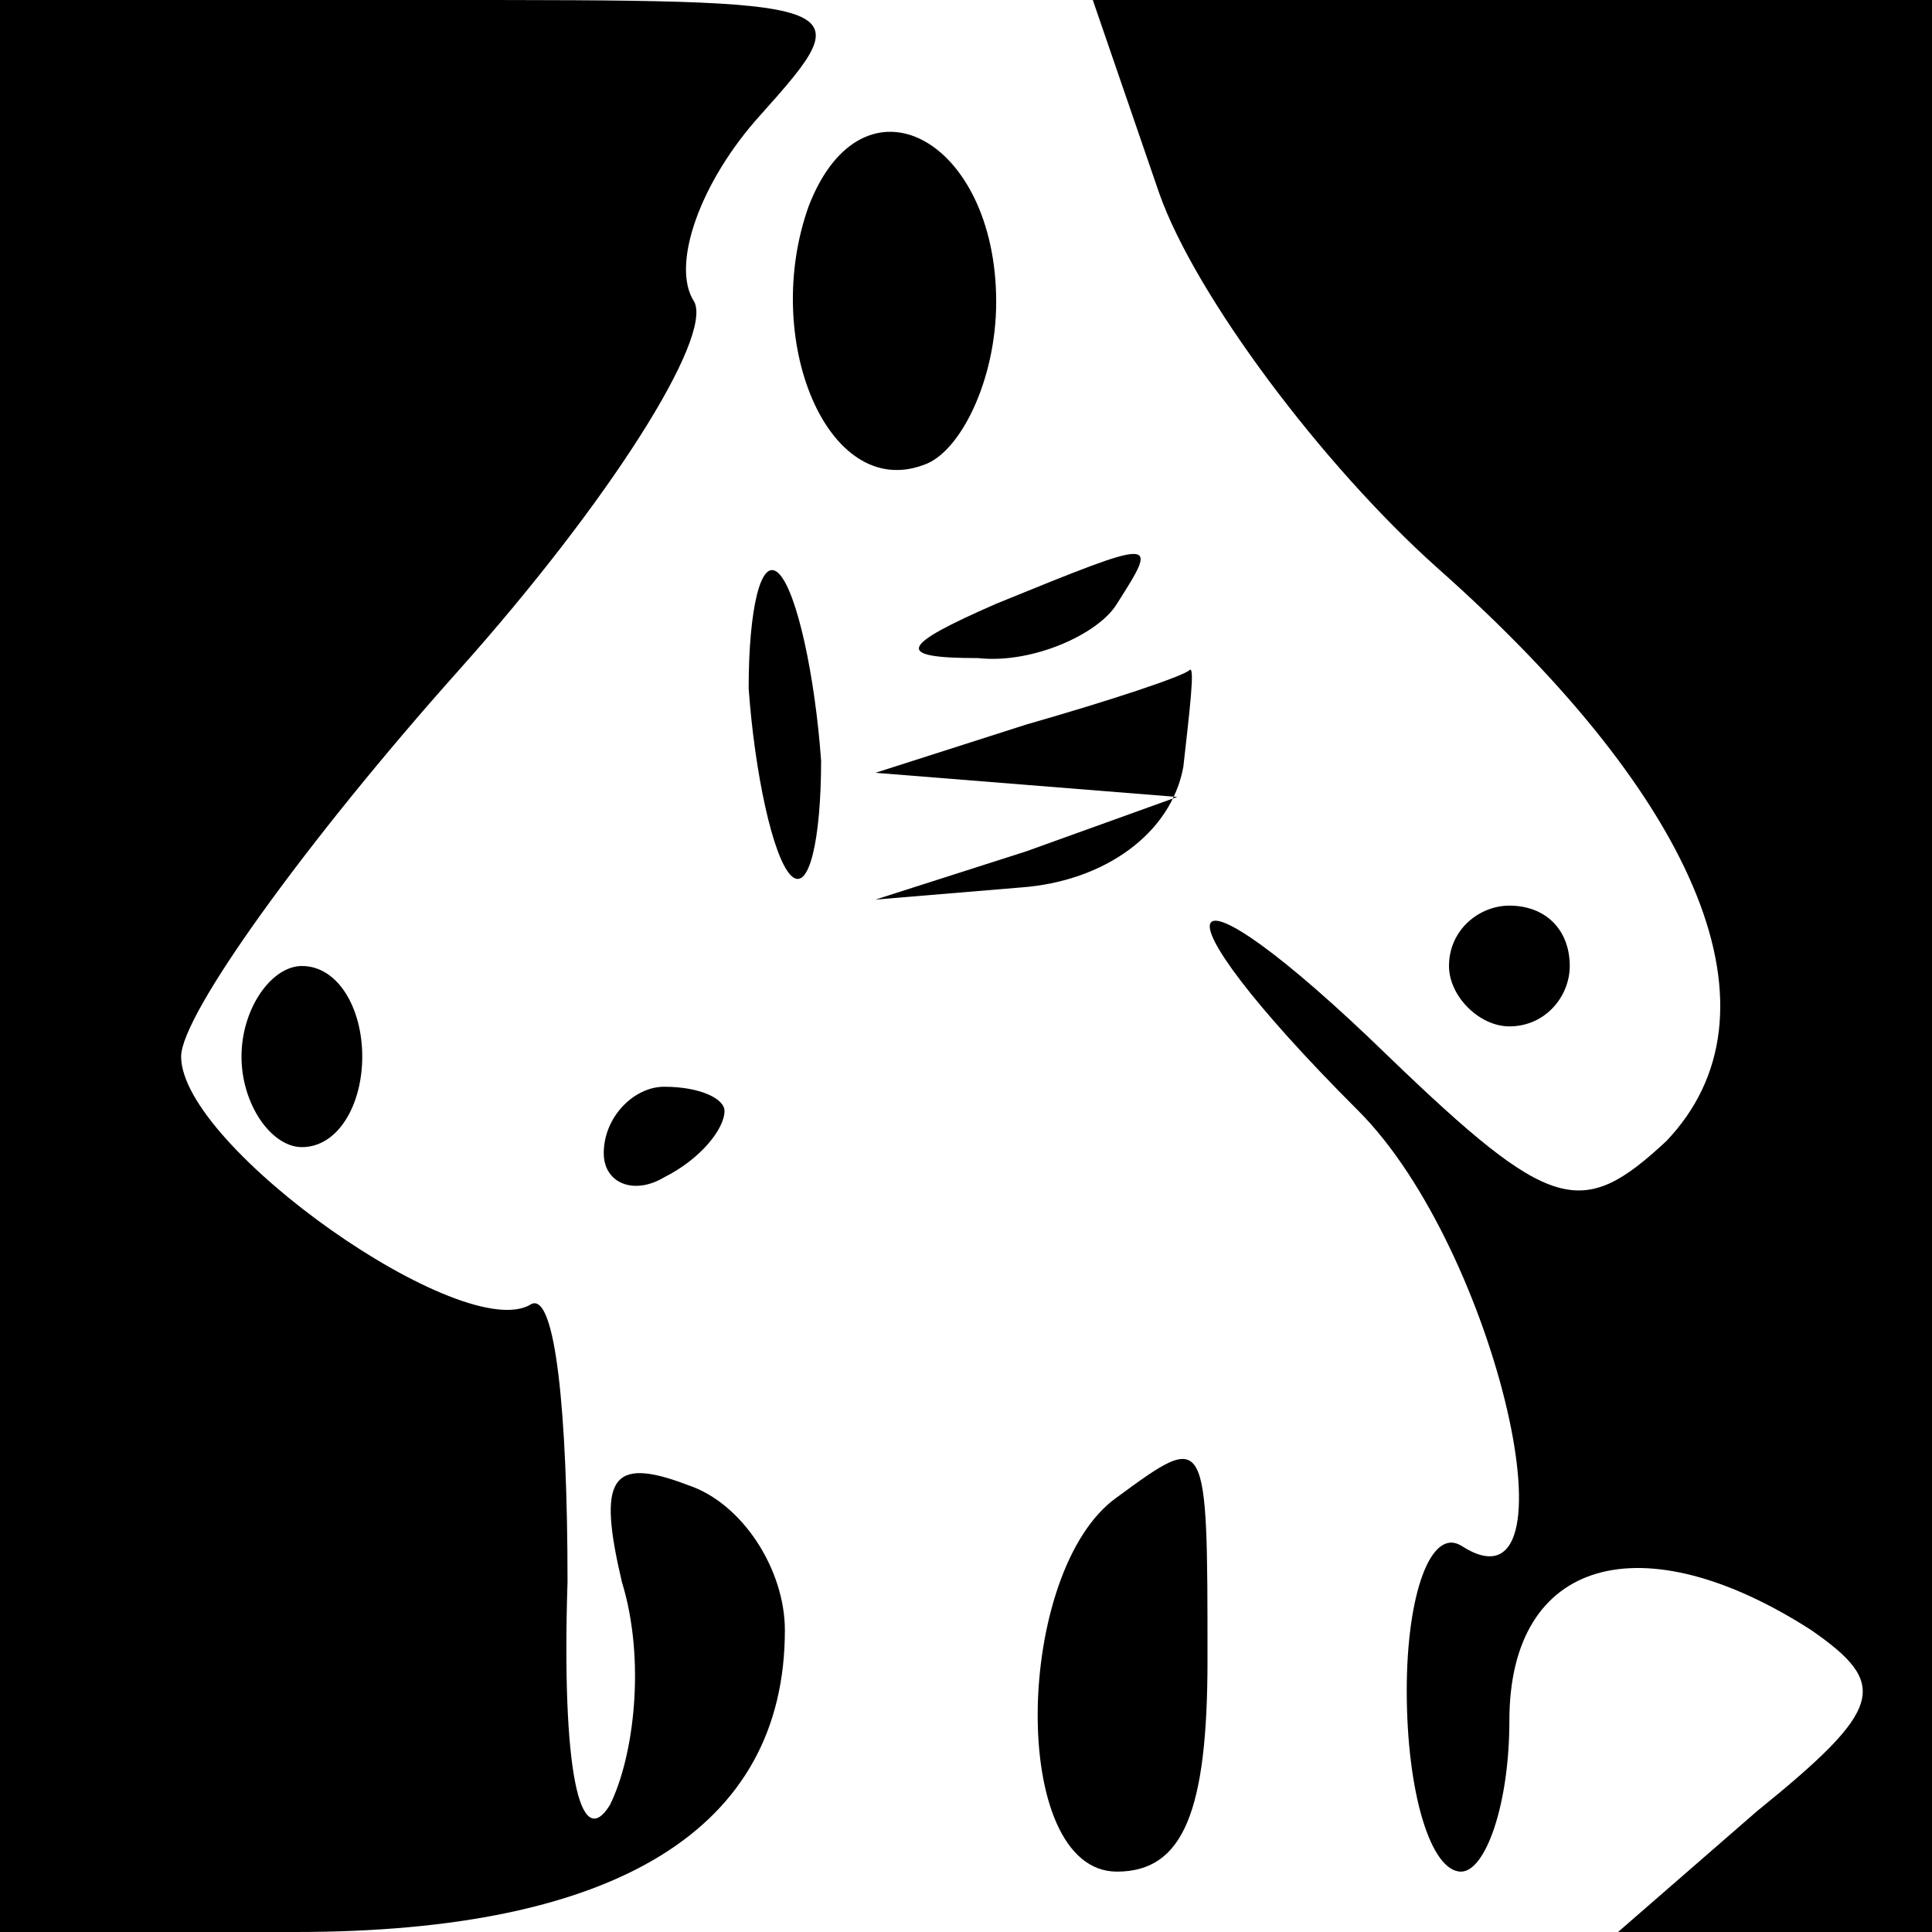 <?xml version="1.0" standalone="no"?>
<!DOCTYPE svg PUBLIC "-//W3C//DTD SVG 20010904//EN"
 "http://www.w3.org/TR/2001/REC-SVG-20010904/DTD/svg10.dtd">
<svg version="1.0" xmlns="http://www.w3.org/2000/svg"
 width="32pt" height="32pt" viewBox="0 0 32 32"
 preserveAspectRatio="xMidYMid meet">
<g transform="translate(0,32) scale(0.1,-0.1)"
fill="#000000" stroke="none">
<path fill="#000000" stroke="none" d="M0 160 l0 -160 49 0 c53 0 81 17 81 50
0 10 -7 21 -16 24 -13 5 -15 1 -11 -16 4 -13 2 -29 -2 -37 -5 -8 -8 6 -7 37 0
28 -2 48 -6 46 -11 -7 -58 26 -58 41 0 7 21 36 46 64 25 28 42 55 39 61 -4 6
1 20 11 31 17 19 16 19 -54 19 l-72 0 0 -160z"/>
<path fill="#000000" stroke="none" d="M192 288 c6 -17 27 -45 46 -62 44 -39
58 -74 38 -95 -14 -13 -19 -12 -46 14 -36 35 -41 27 -5 -9 23 -23 37 -85 17
-72 -5 3 -9 -8 -9 -24 0 -17 4 -30 9 -30 4 0 8 11 8 25 0 27 22 33 50 15 13
-9 12 -13 -9 -30 l-23 -20 26 0 26 0 0 160 0 160 -69 0 -70 0 11 -32z"/>
<path fill="#000000" stroke="none" d="M134 286 c-8 -22 3 -49 19 -43 6 2 12
14 12 27 0 27 -22 39 -31 16z"/>
<path fill="#000000" stroke="none" d="M124 206 c1 -14 4 -28 7 -31 3 -3 5 6
5 19 -1 14 -4 28 -7 31 -3 3 -5 -6 -5 -19z"/>
<path fill="#000000" stroke="none" d="M165 220 c-16 -7 -17 -9 -3 -9 9 -1 20
4 23 9 7 11 7 11 -20 0z"/>
<path fill="#000000" stroke="none" d="M170 200 l-25 -8 25 -2 25 -2 -25 -9
-25 -8 24 2 c14 1 25 9 27 20 1 9 2 17 1 16 -1 -1 -13 -5 -27 -9z"/>
<path fill="#000000" stroke="none" d="M240 160 c0 -5 5 -10 10 -10 6 0 10 5
10 10 0 6 -4 10 -10 10 -5 0 -10 -4 -10 -10z"/>
<path fill="#000000" stroke="none" d="M40 145 c0 -8 5 -15 10 -15 6 0 10 7
10 15 0 8 -4 15 -10 15 -5 0 -10 -7 -10 -15z"/>
<path fill="#000000" stroke="none" d="M100 129 c0 -5 5 -7 10 -4 6 3 10 8 10
11 0 2 -4 4 -10 4 -5 0 -10 -5 -10 -11z"/>
<path fill="#000000" stroke="none" d="M185 72 c-17 -12 -18 -62 0 -62 11 0
15 10 15 35 0 38 0 38 -15 27z"/>
</g>
</svg>
